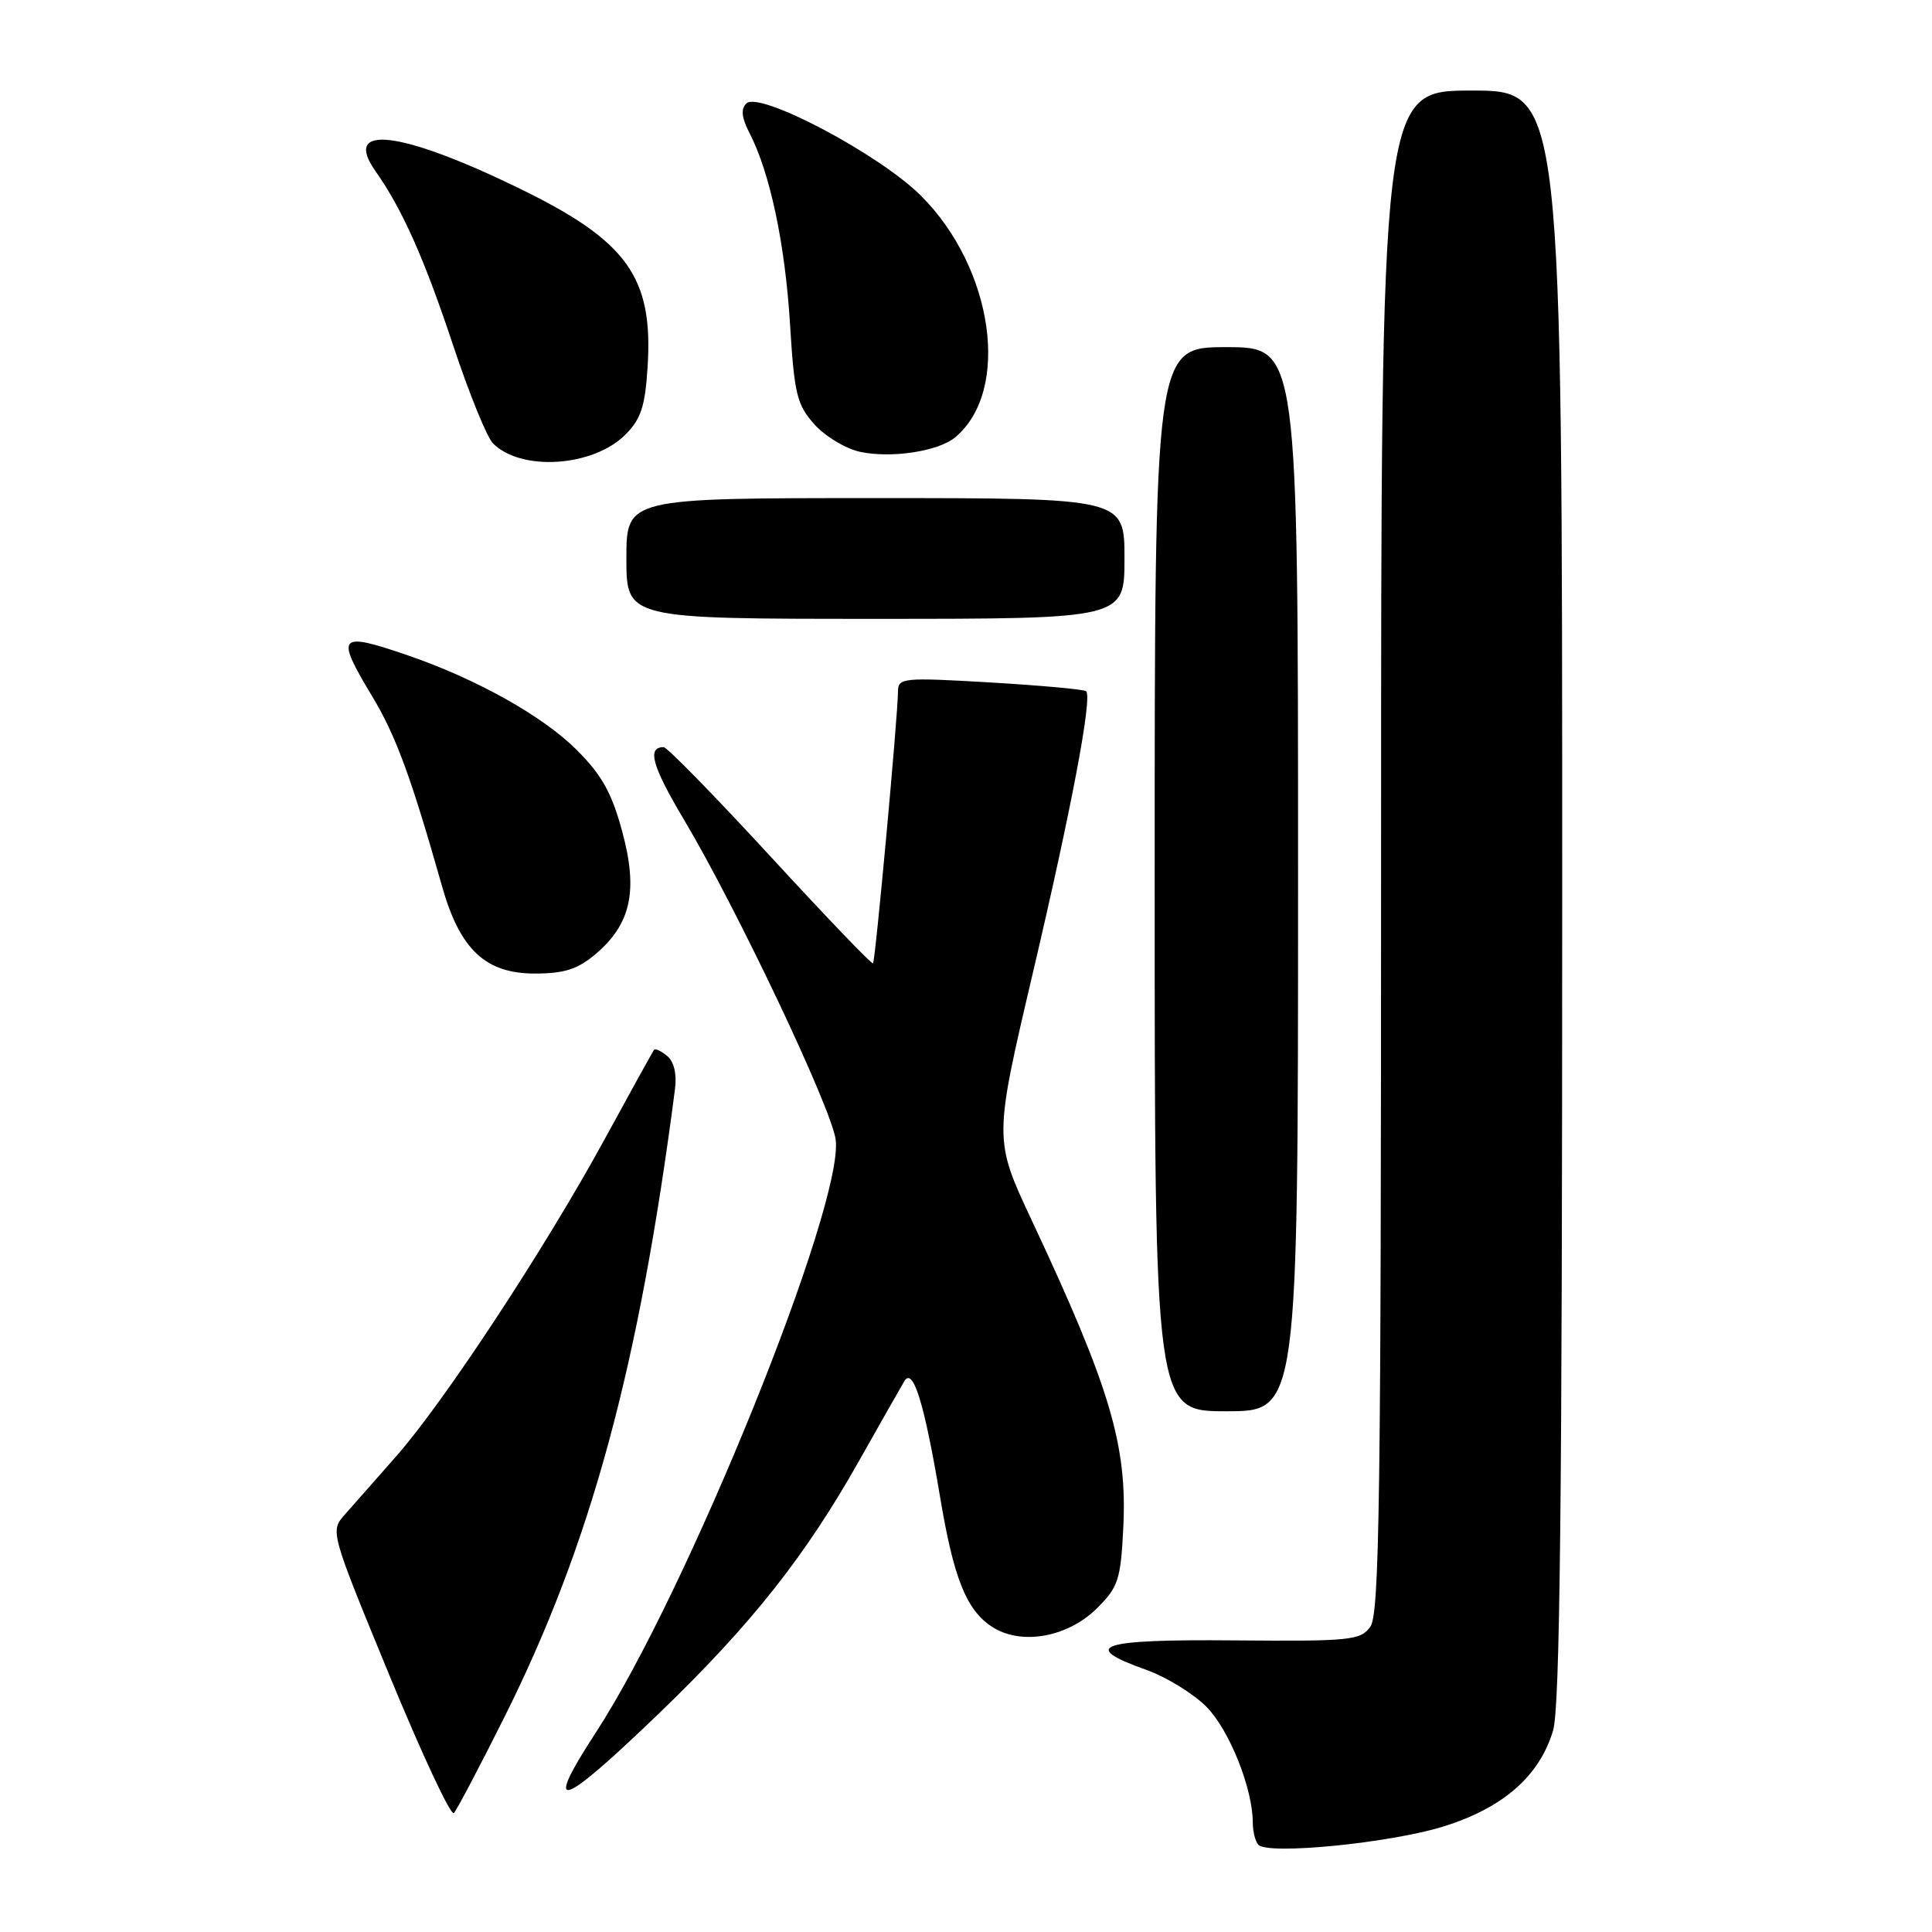 <?xml version="1.0" encoding="UTF-8" standalone="no"?>
<!DOCTYPE svg PUBLIC "-//W3C//DTD SVG 1.1//EN" "http://www.w3.org/Graphics/SVG/1.1/DTD/svg11.dtd" >
<svg xmlns="http://www.w3.org/2000/svg" xmlns:xlink="http://www.w3.org/1999/xlink" version="1.1" viewBox="0 0 256 256">
 <g >
 <path fill="currentColor"
d=" M 191.26 242.02 C 199.18 239.55 203.98 235.35 205.79 229.31 C 206.70 226.25 207.00 199.25 207.00 118.63 C 207.00 12.00 207.00 12.00 195.00 12.00 C 183.00 12.00 183.00 12.00 183.00 112.81 C 183.00 198.60 182.79 213.91 181.57 215.56 C 180.25 217.36 178.91 217.49 163.57 217.36 C 145.60 217.20 142.95 218.09 151.88 221.26 C 154.56 222.22 158.18 224.44 159.91 226.21 C 162.93 229.31 166.00 237.02 166.00 241.51 C 166.00 242.70 166.34 244.02 166.75 244.45 C 168.06 245.81 184.23 244.21 191.26 242.02 Z  M 66.85 227.50 C 78.30 204.57 84.65 181.19 89.44 144.31 C 89.70 142.31 89.31 140.67 88.40 139.92 C 87.60 139.26 86.82 138.89 86.66 139.11 C 86.50 139.32 83.54 144.68 80.09 151.00 C 72.20 165.46 58.82 185.80 52.47 193.00 C 49.80 196.03 46.75 199.49 45.68 200.70 C 43.75 202.90 43.75 202.92 51.58 221.94 C 55.89 232.41 59.74 240.65 60.14 240.24 C 60.53 239.83 63.55 234.10 66.85 227.50 Z  M 87.45 226.91 C 99.56 215.24 106.74 206.17 113.87 193.50 C 116.66 188.55 119.35 183.82 119.84 183.00 C 120.99 181.10 122.49 185.98 124.56 198.32 C 126.36 209.12 128.04 213.33 131.44 215.55 C 135.28 218.07 141.49 216.97 145.39 213.07 C 148.18 210.29 148.50 209.30 148.84 202.47 C 149.39 191.53 147.12 183.89 136.73 161.74 C 131.68 150.98 131.68 150.98 136.86 128.91 C 141.99 107.08 144.76 92.43 143.92 91.59 C 143.68 91.35 137.97 90.83 131.24 90.43 C 119.65 89.75 119.00 89.82 118.99 91.61 C 118.97 94.87 115.99 127.34 115.68 127.65 C 115.52 127.81 109.40 121.43 102.08 113.47 C 94.75 105.51 88.39 99.00 87.94 99.00 C 85.69 99.00 86.40 101.51 90.66 108.66 C 97.64 120.40 110.17 146.81 110.73 151.00 C 111.87 159.56 91.11 210.91 78.95 229.57 C 71.86 240.46 74.11 239.76 87.45 226.91 Z  M 172.00 116.50 C 172.00 46.00 172.00 46.00 162.50 46.00 C 153.00 46.00 153.00 46.00 153.00 116.50 C 153.00 187.00 153.00 187.00 162.50 187.00 C 172.00 187.00 172.00 187.00 172.00 116.50 Z  M 78.86 126.47 C 83.61 122.47 84.58 118.06 82.45 110.19 C 81.06 105.05 79.75 102.70 76.42 99.37 C 71.95 94.90 63.19 89.99 54.10 86.86 C 44.78 83.66 44.40 84.10 49.33 92.29 C 52.46 97.48 54.48 103.00 58.58 117.46 C 60.94 125.81 64.33 129.00 70.85 129.00 C 74.74 129.00 76.51 128.44 78.86 126.47 Z  M 149.00 74.00 C 149.00 66.00 149.00 66.00 116.00 66.00 C 83.00 66.00 83.00 66.00 83.00 74.00 C 83.00 82.00 83.00 82.00 116.00 82.00 C 149.00 82.00 149.00 82.00 149.00 74.00 Z  M 82.86 57.60 C 84.93 55.53 85.48 53.86 85.81 48.63 C 86.57 36.67 83.11 31.89 68.58 24.85 C 52.98 17.28 45.32 16.40 49.75 22.67 C 53.32 27.74 56.24 34.30 60.09 45.90 C 62.17 52.17 64.53 57.95 65.32 58.75 C 69.07 62.50 78.58 61.87 82.86 57.60 Z  M 126.55 57.96 C 133.96 51.81 131.68 35.59 122.05 25.95 C 116.54 20.44 100.59 12.01 98.89 13.71 C 98.14 14.46 98.27 15.62 99.33 17.66 C 102.03 22.90 104.03 32.33 104.68 42.91 C 105.25 52.24 105.59 53.63 107.92 56.24 C 109.36 57.84 112.10 59.48 114.01 59.88 C 118.15 60.75 124.33 59.80 126.55 57.96 Z "/>
</g>
</svg>